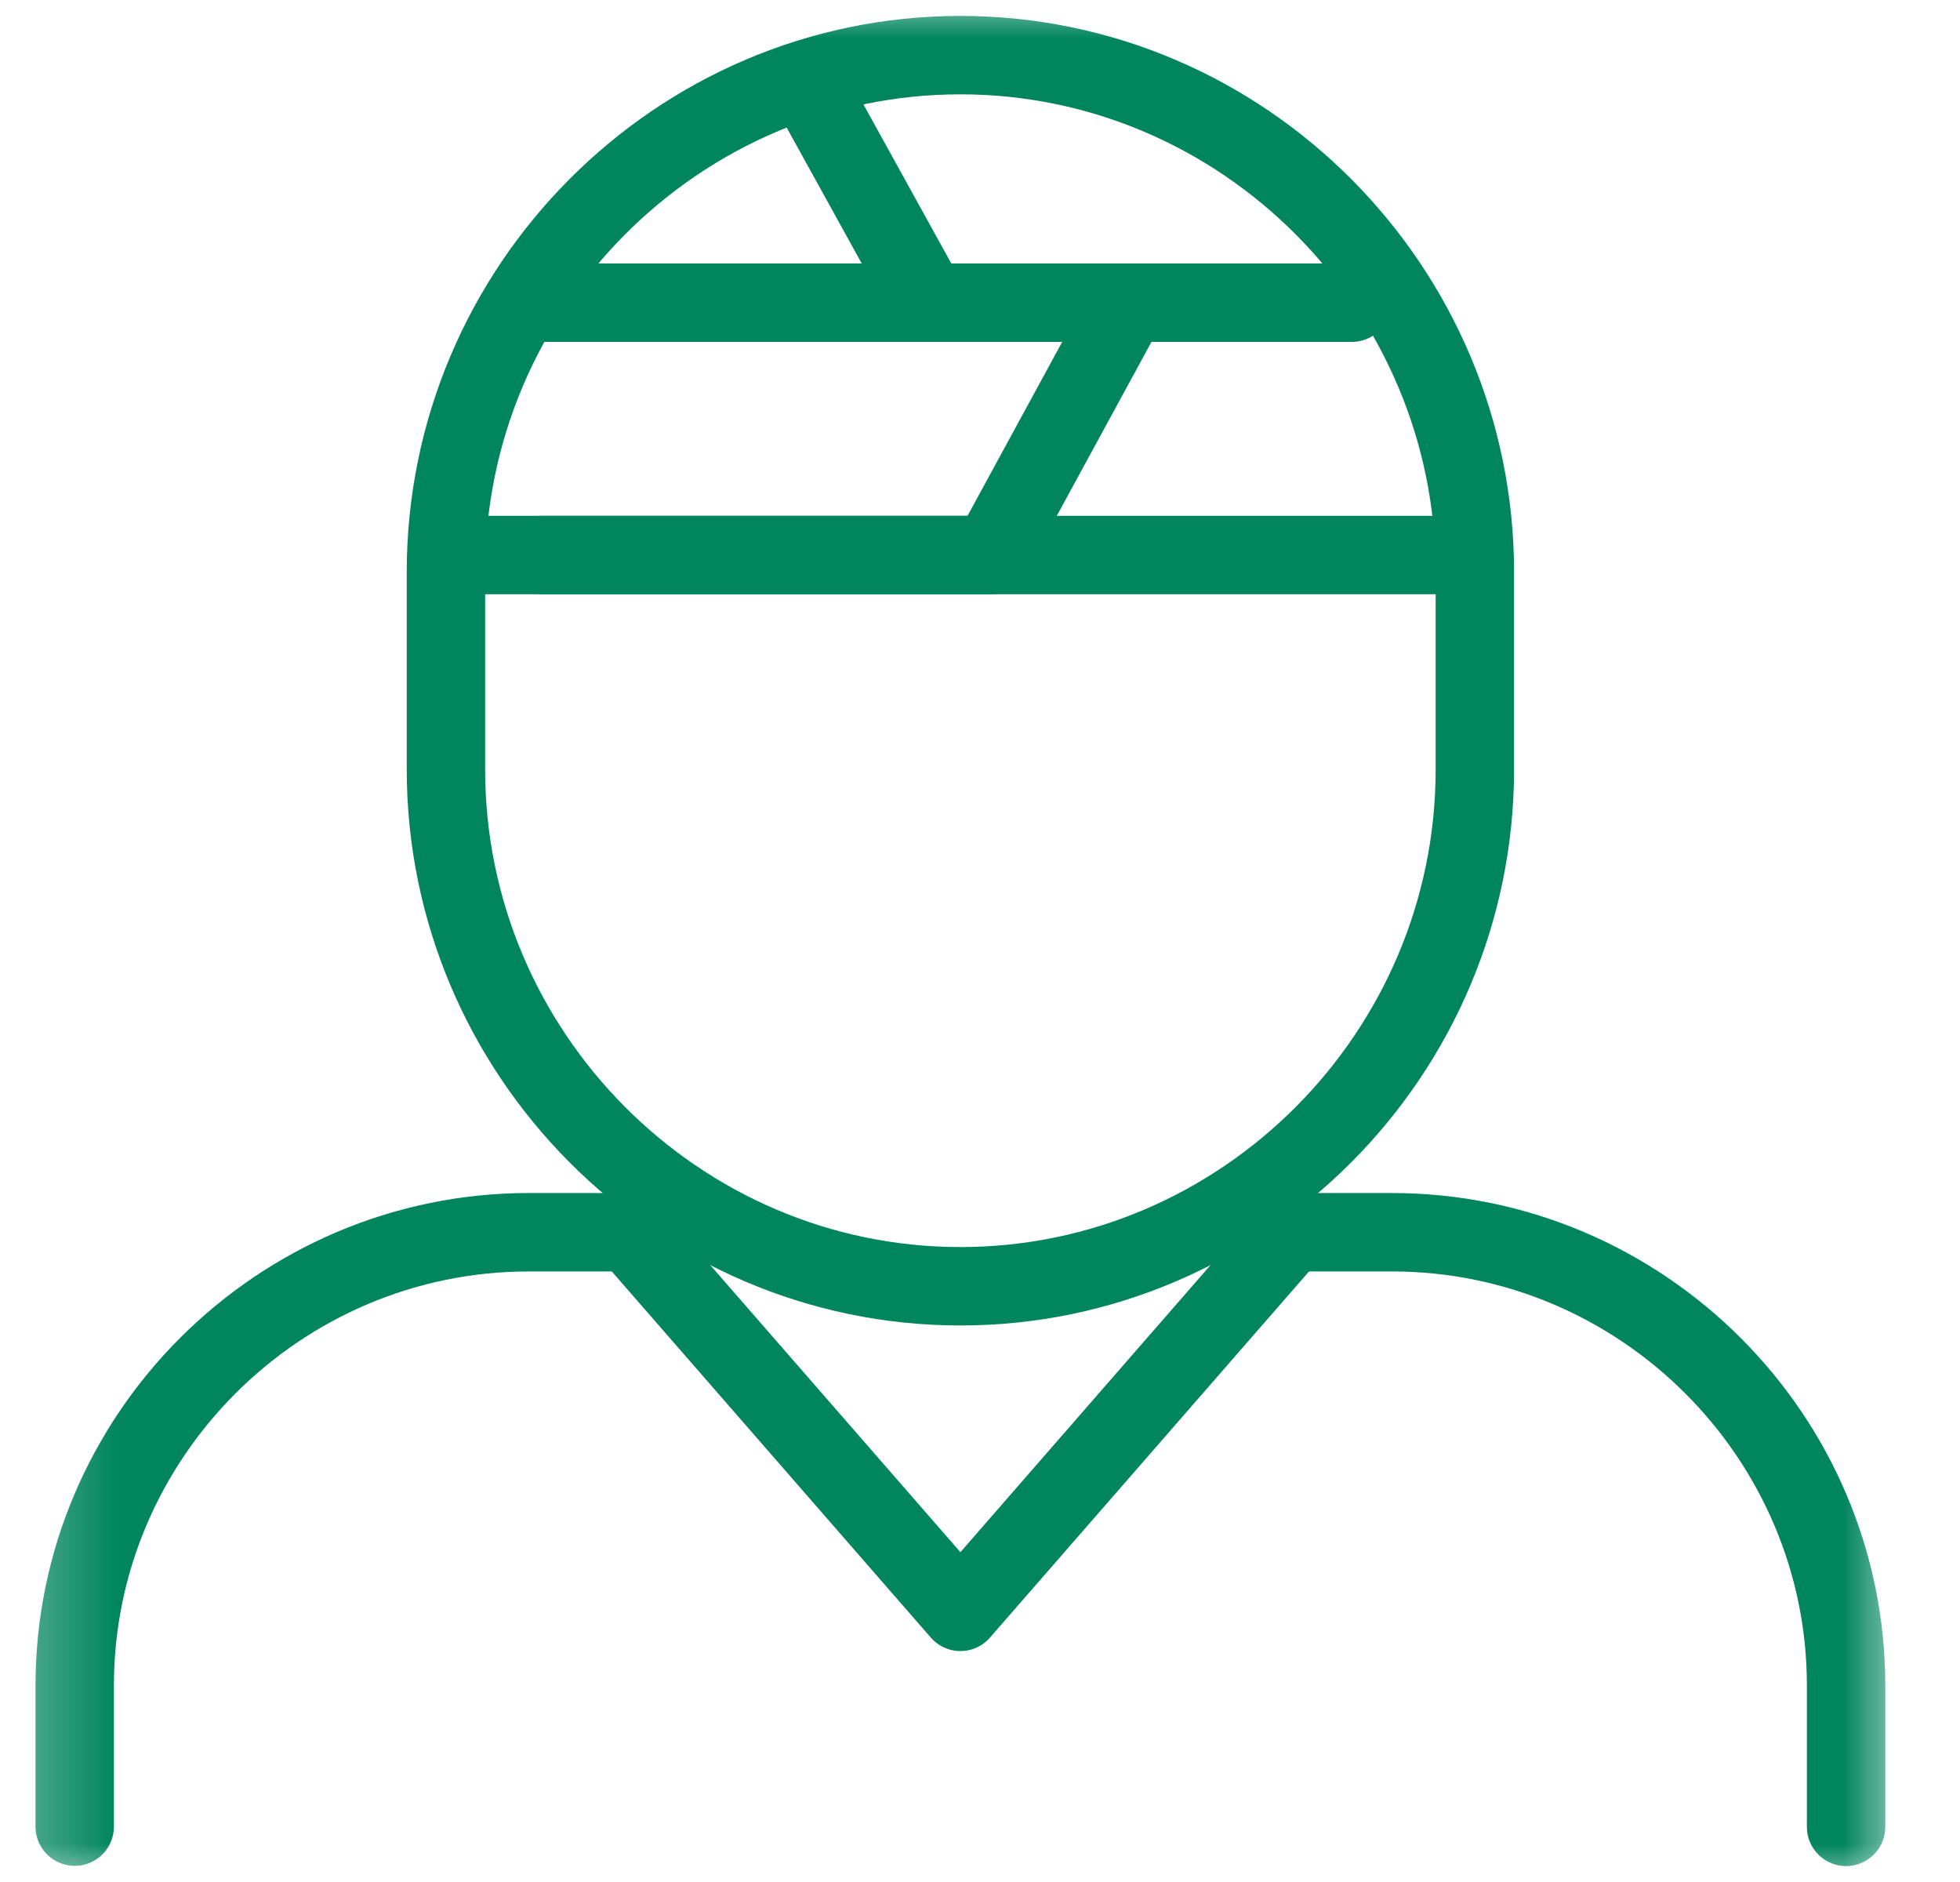 <svg width="25" height="24" viewBox="0 0 25 24" fill="none" xmlns="http://www.w3.org/2000/svg">
<g clip-path="url(#clip0_12_830)">
<path d="M8.031 15.714L12.25 20.555L16.469 15.714" stroke="#00855D" stroke-miterlimit="22.926" stroke-linecap="round" stroke-linejoin="round"/>
<mask id="mask0_12_830" style="mask-type:luminance" maskUnits="userSpaceOnUse" x="0" y="0" width="25" height="24">
<path d="M0.25 1.90735e-06H24.25V24H0.25V1.90735e-06Z" fill="white"/>
</mask>
<g mask="url(#mask0_12_830)">
<path d="M16.188 15.714H17.755C20.941 15.714 23.547 18.316 23.547 21.494V23.297" stroke="#00855D" stroke-miterlimit="22.926" stroke-linecap="round" stroke-linejoin="round"/>
<path d="M0.953 23.294V21.494C0.953 18.315 3.559 15.714 6.745 15.714H8.594" stroke="#00855D" stroke-miterlimit="22.926" stroke-linecap="round" stroke-linejoin="round"/>
<path d="M12.25 0.703C15.859 0.703 18.812 3.67 18.812 7.295V9.811C18.812 13.436 15.859 16.403 12.25 16.403C8.641 16.403 5.688 13.437 5.688 9.811V7.295C5.688 3.67 8.641 0.703 12.25 0.703Z" stroke="#00855D" stroke-miterlimit="22.926" stroke-linecap="round" stroke-linejoin="round"/>
<path d="M18.742 7.078H5.758" stroke="#00855D" stroke-miterlimit="22.926" stroke-linecap="round" stroke-linejoin="round"/>
<path d="M17.242 3.86H7.188" stroke="#00855D" stroke-miterlimit="22.926" stroke-linecap="round" stroke-linejoin="round"/>
<path d="M6.906 3.86H14.39L12.638 7.078H6.906" stroke="#00855D" stroke-miterlimit="22.926" stroke-linecap="round" stroke-linejoin="round"/>
<path d="M10.328 1.125L11.839 3.86" stroke="#00855D" stroke-miterlimit="22.926" stroke-linecap="round" stroke-linejoin="round"/>
</g>
</g>
<defs>
<clipPath id="clip0_12_830">
<rect width="24" height="24" fill="white" transform="translate(0.25)"/>
</clipPath>
</defs>
</svg>
